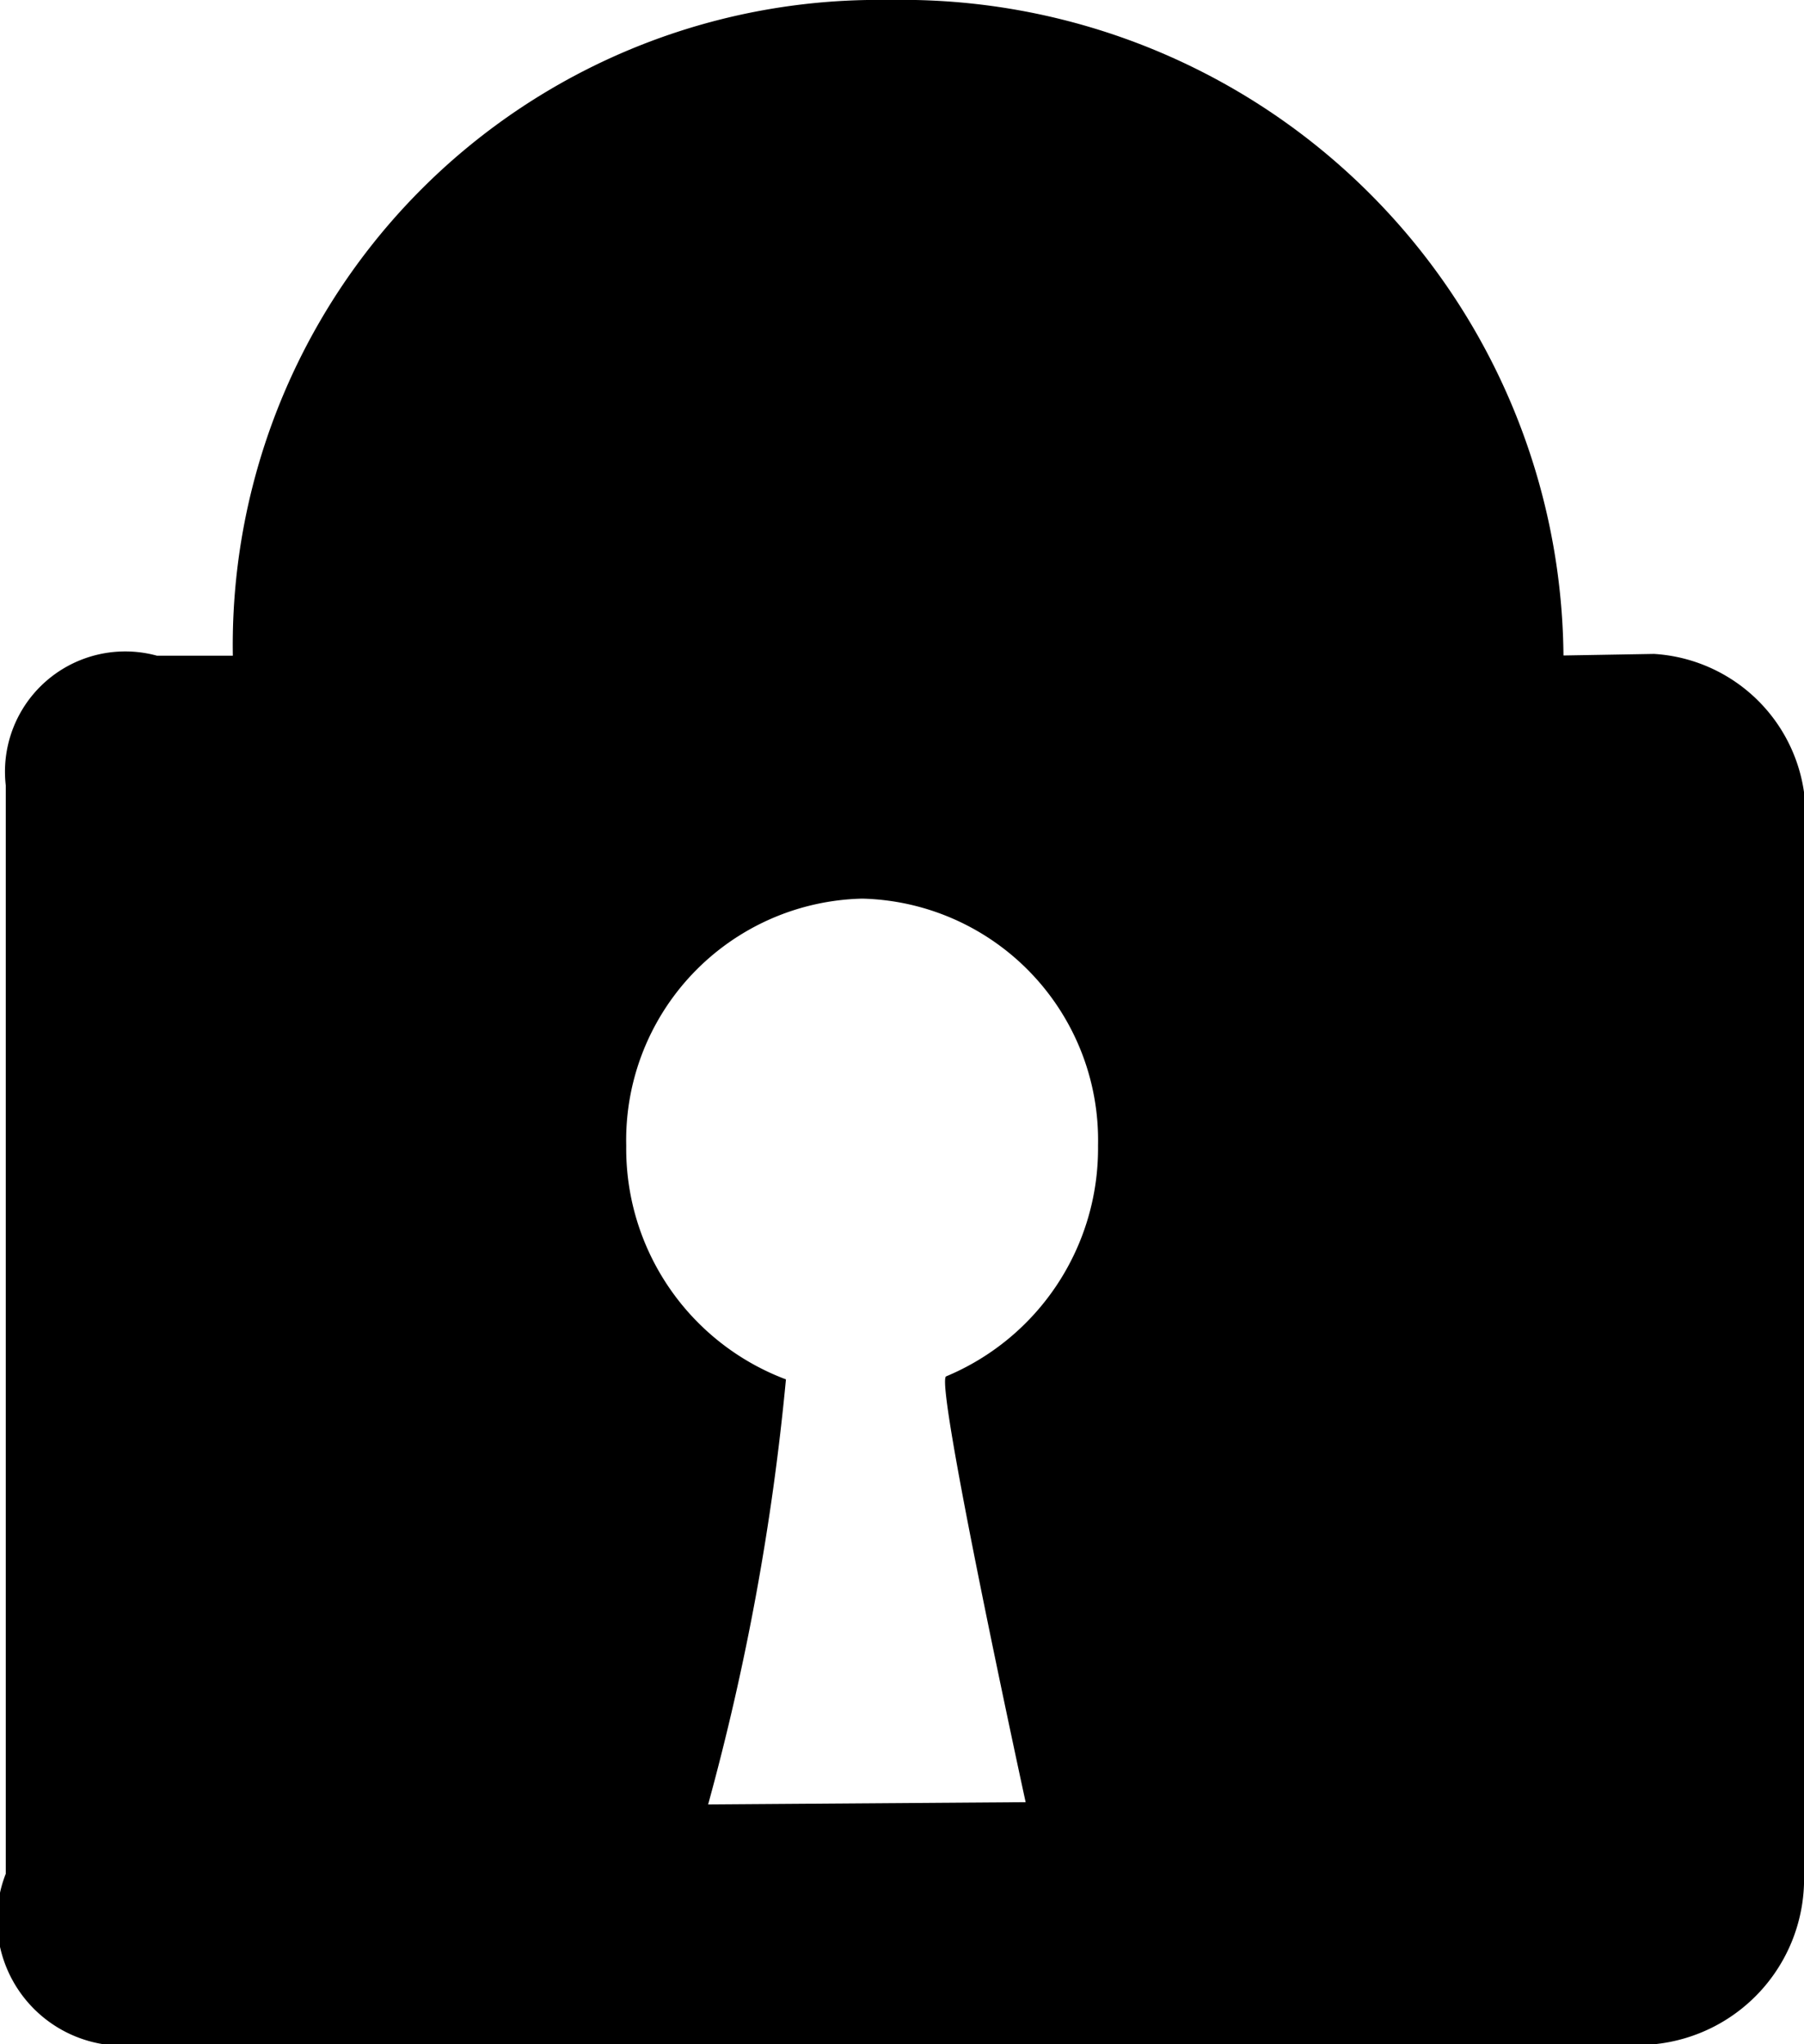 <svg xmlns="http://www.w3.org/2000/svg" width="15" height="17"><path data-name="Locked 2" class="cls-1" d="M13 5.451A5.5 5.5 0 007.389 0a5.366 5.366 0 00-5.453 5.453h-.63A1 1 0 00.048 6.532v9.05A1.048 1.048 0 001.187 17h12.568A1.382 1.382 0 0015 15.58V6.97a1.343 1.343 0 00-1.247-1.532zm-1.187-.013a4.284 4.284 0 00-8.564 0h8.564zM7.168 7.473A2.01 2.01 0 019.13 9.527a2.054 2.054 0 01-1.263 1.919c-.1.041.661 3.541.661 3.541l-2.64.019a20.682 20.682 0 00.647-3.535 2.05 2.05 0 01-1.328-1.944 2.009 2.009 0 011.965-2.054z"/></svg>